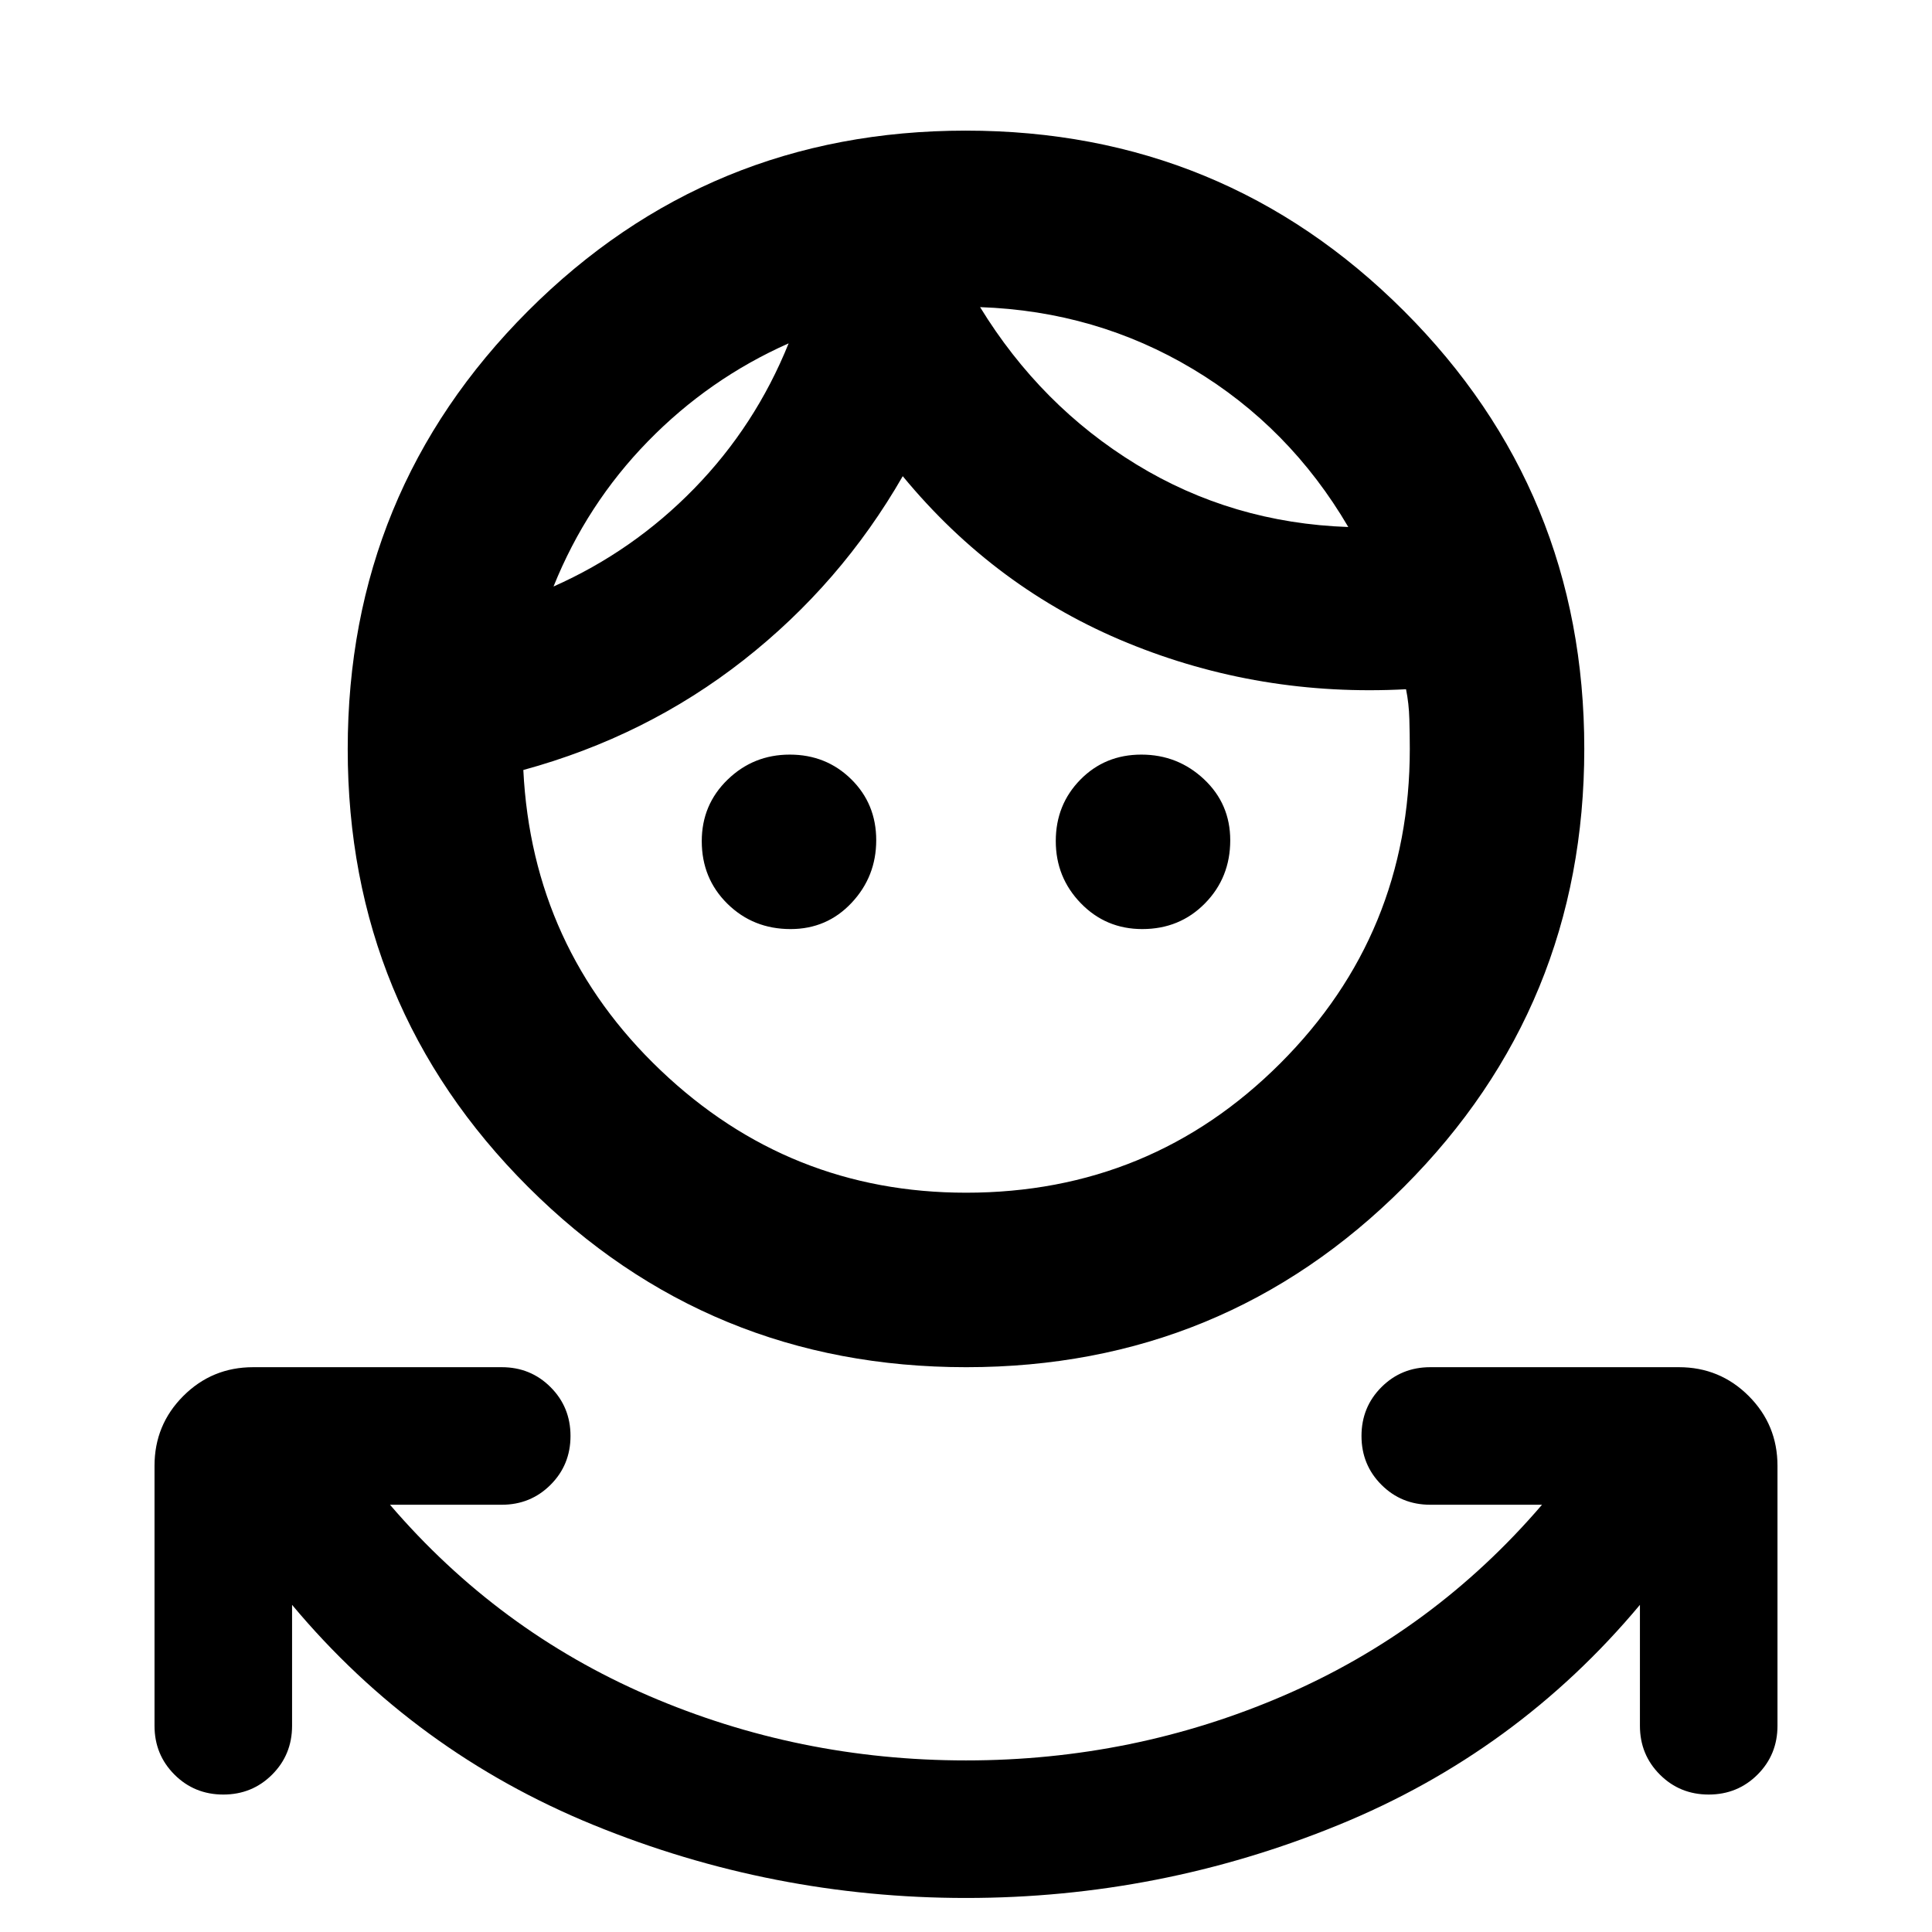 <svg xmlns="http://www.w3.org/2000/svg" height="20" viewBox="0 -960 960 960" width="20"><path d="M480-16.91q-96.3 0-185.02-36.24-88.72-36.24-149.85-109.41v60.08q0 14.36-9.91 24.27t-24.26 9.91q-14.36 0-24.27-9.91t-9.91-24.27v-129.17q0-20.39 14.31-34.7 14.31-14.3 34.69-14.3H249.3q14.36 0 24.27 9.91t9.91 24.26q0 14.36-9.91 24.27t-24.27 9.91h-55.52q53.74 62.65 128.37 94.84 74.63 32.2 157.85 32.2t157.85-32.2q74.63-32.19 128.37-94.84H710.7q-14.36 0-24.27-9.91t-9.91-24.27q0-14.35 9.91-24.26 9.91-9.91 24.27-9.91h123.52q20.38 0 34.69 14.3 14.31 14.31 14.31 34.7v129.17q0 14.36-9.91 24.27t-24.27 9.91q-14.35 0-24.26-9.91-9.91-9.91-9.91-24.27v-60.08Q753.74-89.39 665.02-53.15 576.3-16.91 480-16.91Zm.09-263.74q-128 0-217.66-89.56-89.65-89.56-89.65-217.57 0-128 89.56-217.66 89.56-89.65 217.57-89.65 128 0 217.66 89.56 89.65 89.56 89.65 217.57 0 128-89.56 217.66-89.56 89.65-217.57 89.65Zm-.09-86.7q91.88 0 156.2-64.32t64.32-156.2q0-7.08-.22-14.83-.21-7.75-1.65-14.82-72.69 3.87-138.32-23t-111.76-82.87q-30.7 53.43-79.05 91.37-48.35 37.93-109.48 54.63 4.39 88.43 68.24 149.24 63.85 60.8 151.72 60.8Zm-87.18-131q-18.57 0-31.35-12.56-12.77-12.57-12.77-31.14 0-18.09 12.83-30.54t30.91-12.45q18.07 0 30.51 12.22 12.44 12.23 12.44 30.31t-12.24 31.12q-12.24 13.04-30.33 13.04Zm174.78 0q-18.09 0-30.54-12.83t-12.45-30.91q0-18.08 12.23-30.52 12.22-12.43 30.3-12.43t31.12 12.24q13.04 12.24 13.04 30.33 0 18.57-12.56 31.35-12.56 12.77-31.14 12.77ZM391.87-789.39q-39.57 17.56-69.96 48.73-30.39 31.16-46.87 72.09 39.57-17.56 69.95-48.73 30.38-31.17 46.88-72.09Zm95.13-18q30.13 49.13 77.7 78.19 47.56 29.07 105.26 31.07-29.13-49.7-77.2-78.48Q544.7-805.39 487-807.39Zm-95.13 18Zm95.13-18Z"/></svg>